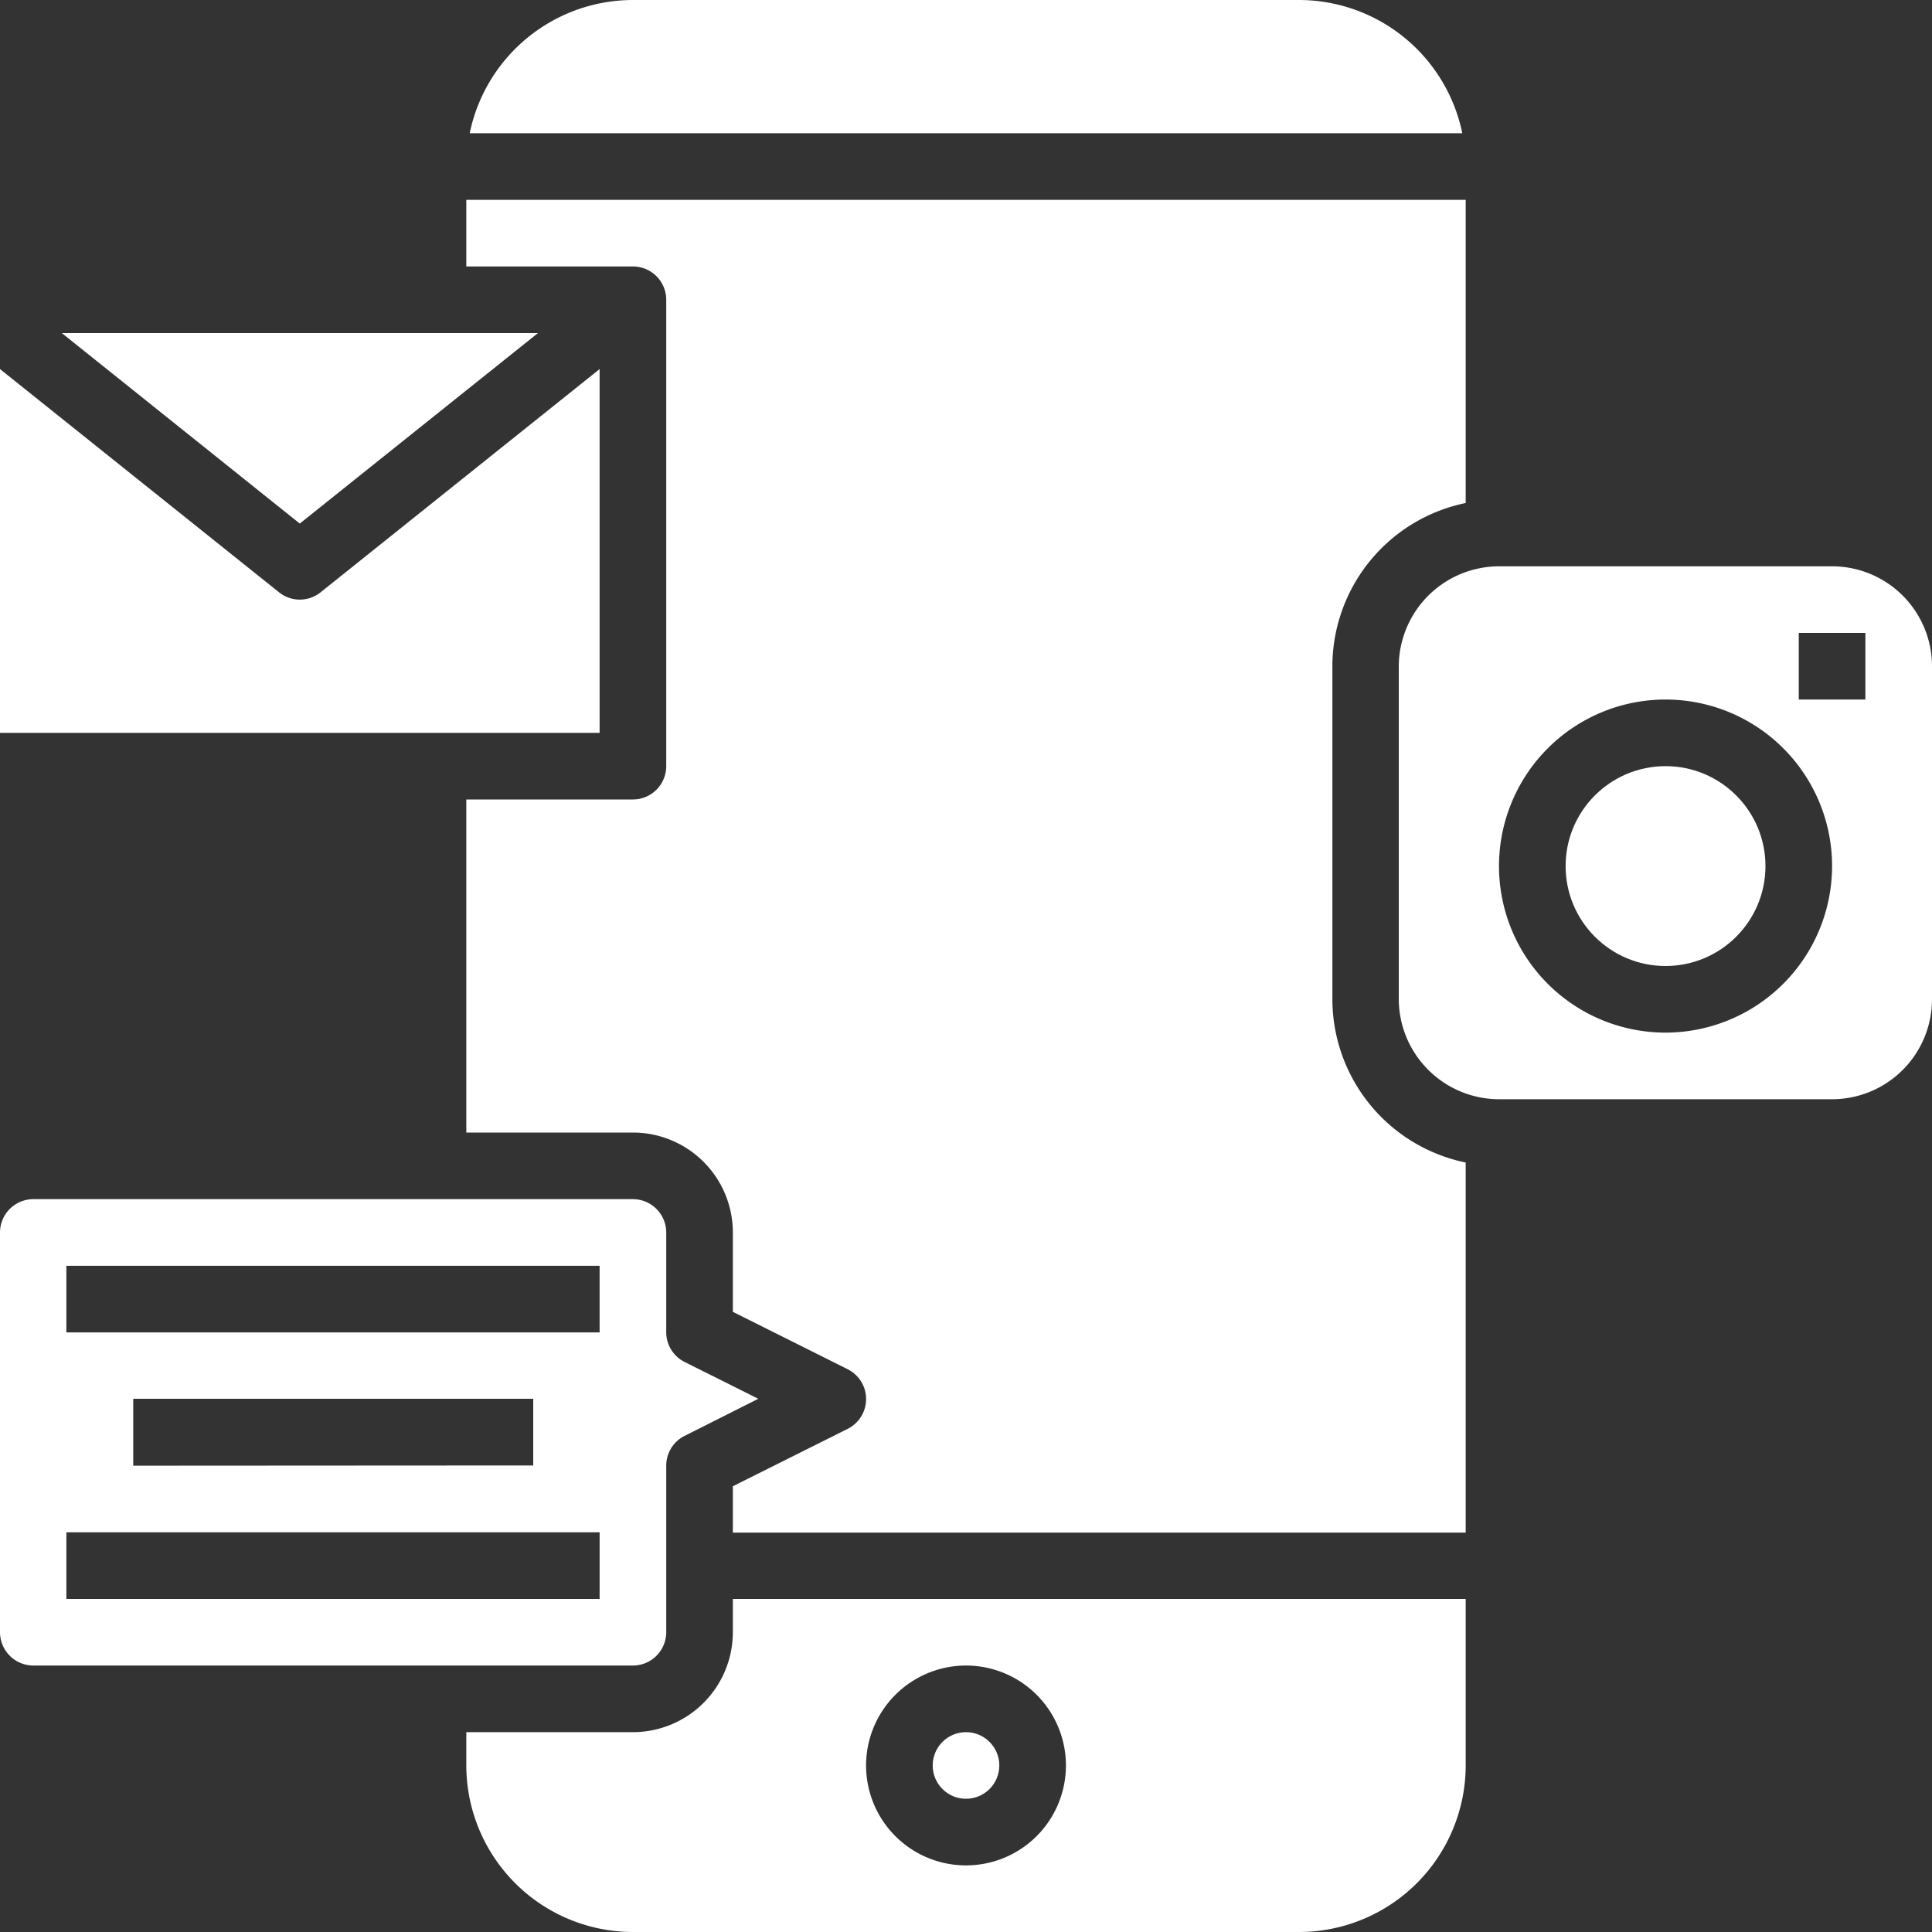 <svg id="Layer_1" data-name="Layer 1" xmlns="http://www.w3.org/2000/svg" viewBox="0 0 250 250"><rect x="0" y="0" width="250" height="250" fill="#333333" stroke="none"/><defs><style>.cls-1{fill:#fff;}</style></defs><title>social-media-w</title><path class="cls-1" d="M86.21,211.21V189.66a4.31,4.31,0,0,1,2.38-3.86L98.12,181l-9.53-4.76a4.31,4.31,0,0,1-2.38-3.86V159.48a4.32,4.32,0,0,0-4.31-4.31H4.31A4.32,4.32,0,0,0,0,159.48v51.73a4.32,4.32,0,0,0,4.31,4.31H81.9A4.32,4.32,0,0,0,86.21,211.21Zm-8.62-4.31h-69v-8.62h69ZM17.24,189.66V181H69v8.63Zm60.35-17.25h-69v-8.62h69Z"/><path class="cls-1" d="M77.59,47.76,41.49,76.64a4.3,4.3,0,0,1-5.39,0L0,47.76V94.83H77.59Z"/><path class="cls-1" d="M69.61,43.1H8L38.79,67.75Z"/><path class="cls-1" d="M168.1,0H81.9A21.59,21.59,0,0,0,60.78,17.24H189.22A21.59,21.59,0,0,0,168.1,0Z"/><path class="cls-1" d="M94.83,211.21A12.94,12.94,0,0,1,81.9,224.14H60.34v4.31A21.58,21.58,0,0,0,81.9,250h86.2a21.58,21.58,0,0,0,21.56-21.55V206.9H94.83ZM125,215.52a12.93,12.93,0,1,1-12.93,12.93A12.94,12.94,0,0,1,125,215.52Z"/><circle class="cls-1" cx="125" cy="228.45" r="4.31"/><circle class="cls-1" cx="215.52" cy="112.07" r="12.93"/><path class="cls-1" d="M237.07,73.28H194A13,13,0,0,0,181,86.21v43.1A13,13,0,0,0,194,142.24h43.1A12.94,12.94,0,0,0,250,129.31V86.21A12.94,12.94,0,0,0,237.07,73.28Zm-21.55,60.34a21.55,21.55,0,1,1,21.55-21.55A21.57,21.57,0,0,1,215.52,133.62Zm25.86-43.1h-8.62V81.9h8.62Z"/><path class="cls-1" d="M172.41,129.31V86.21a21.59,21.59,0,0,1,17.25-21.12V25.86H60.34v8.62H81.9a4.31,4.31,0,0,1,4.31,4.31V99.14a4.31,4.31,0,0,1-4.31,4.31H60.34v43.1H81.9a12.94,12.94,0,0,1,12.93,12.93v10.27l14.86,7.43a4.31,4.31,0,0,1,0,7.71l-14.86,7.43v6h94.83V150.43A21.6,21.6,0,0,1,172.41,129.31Z"/></svg>